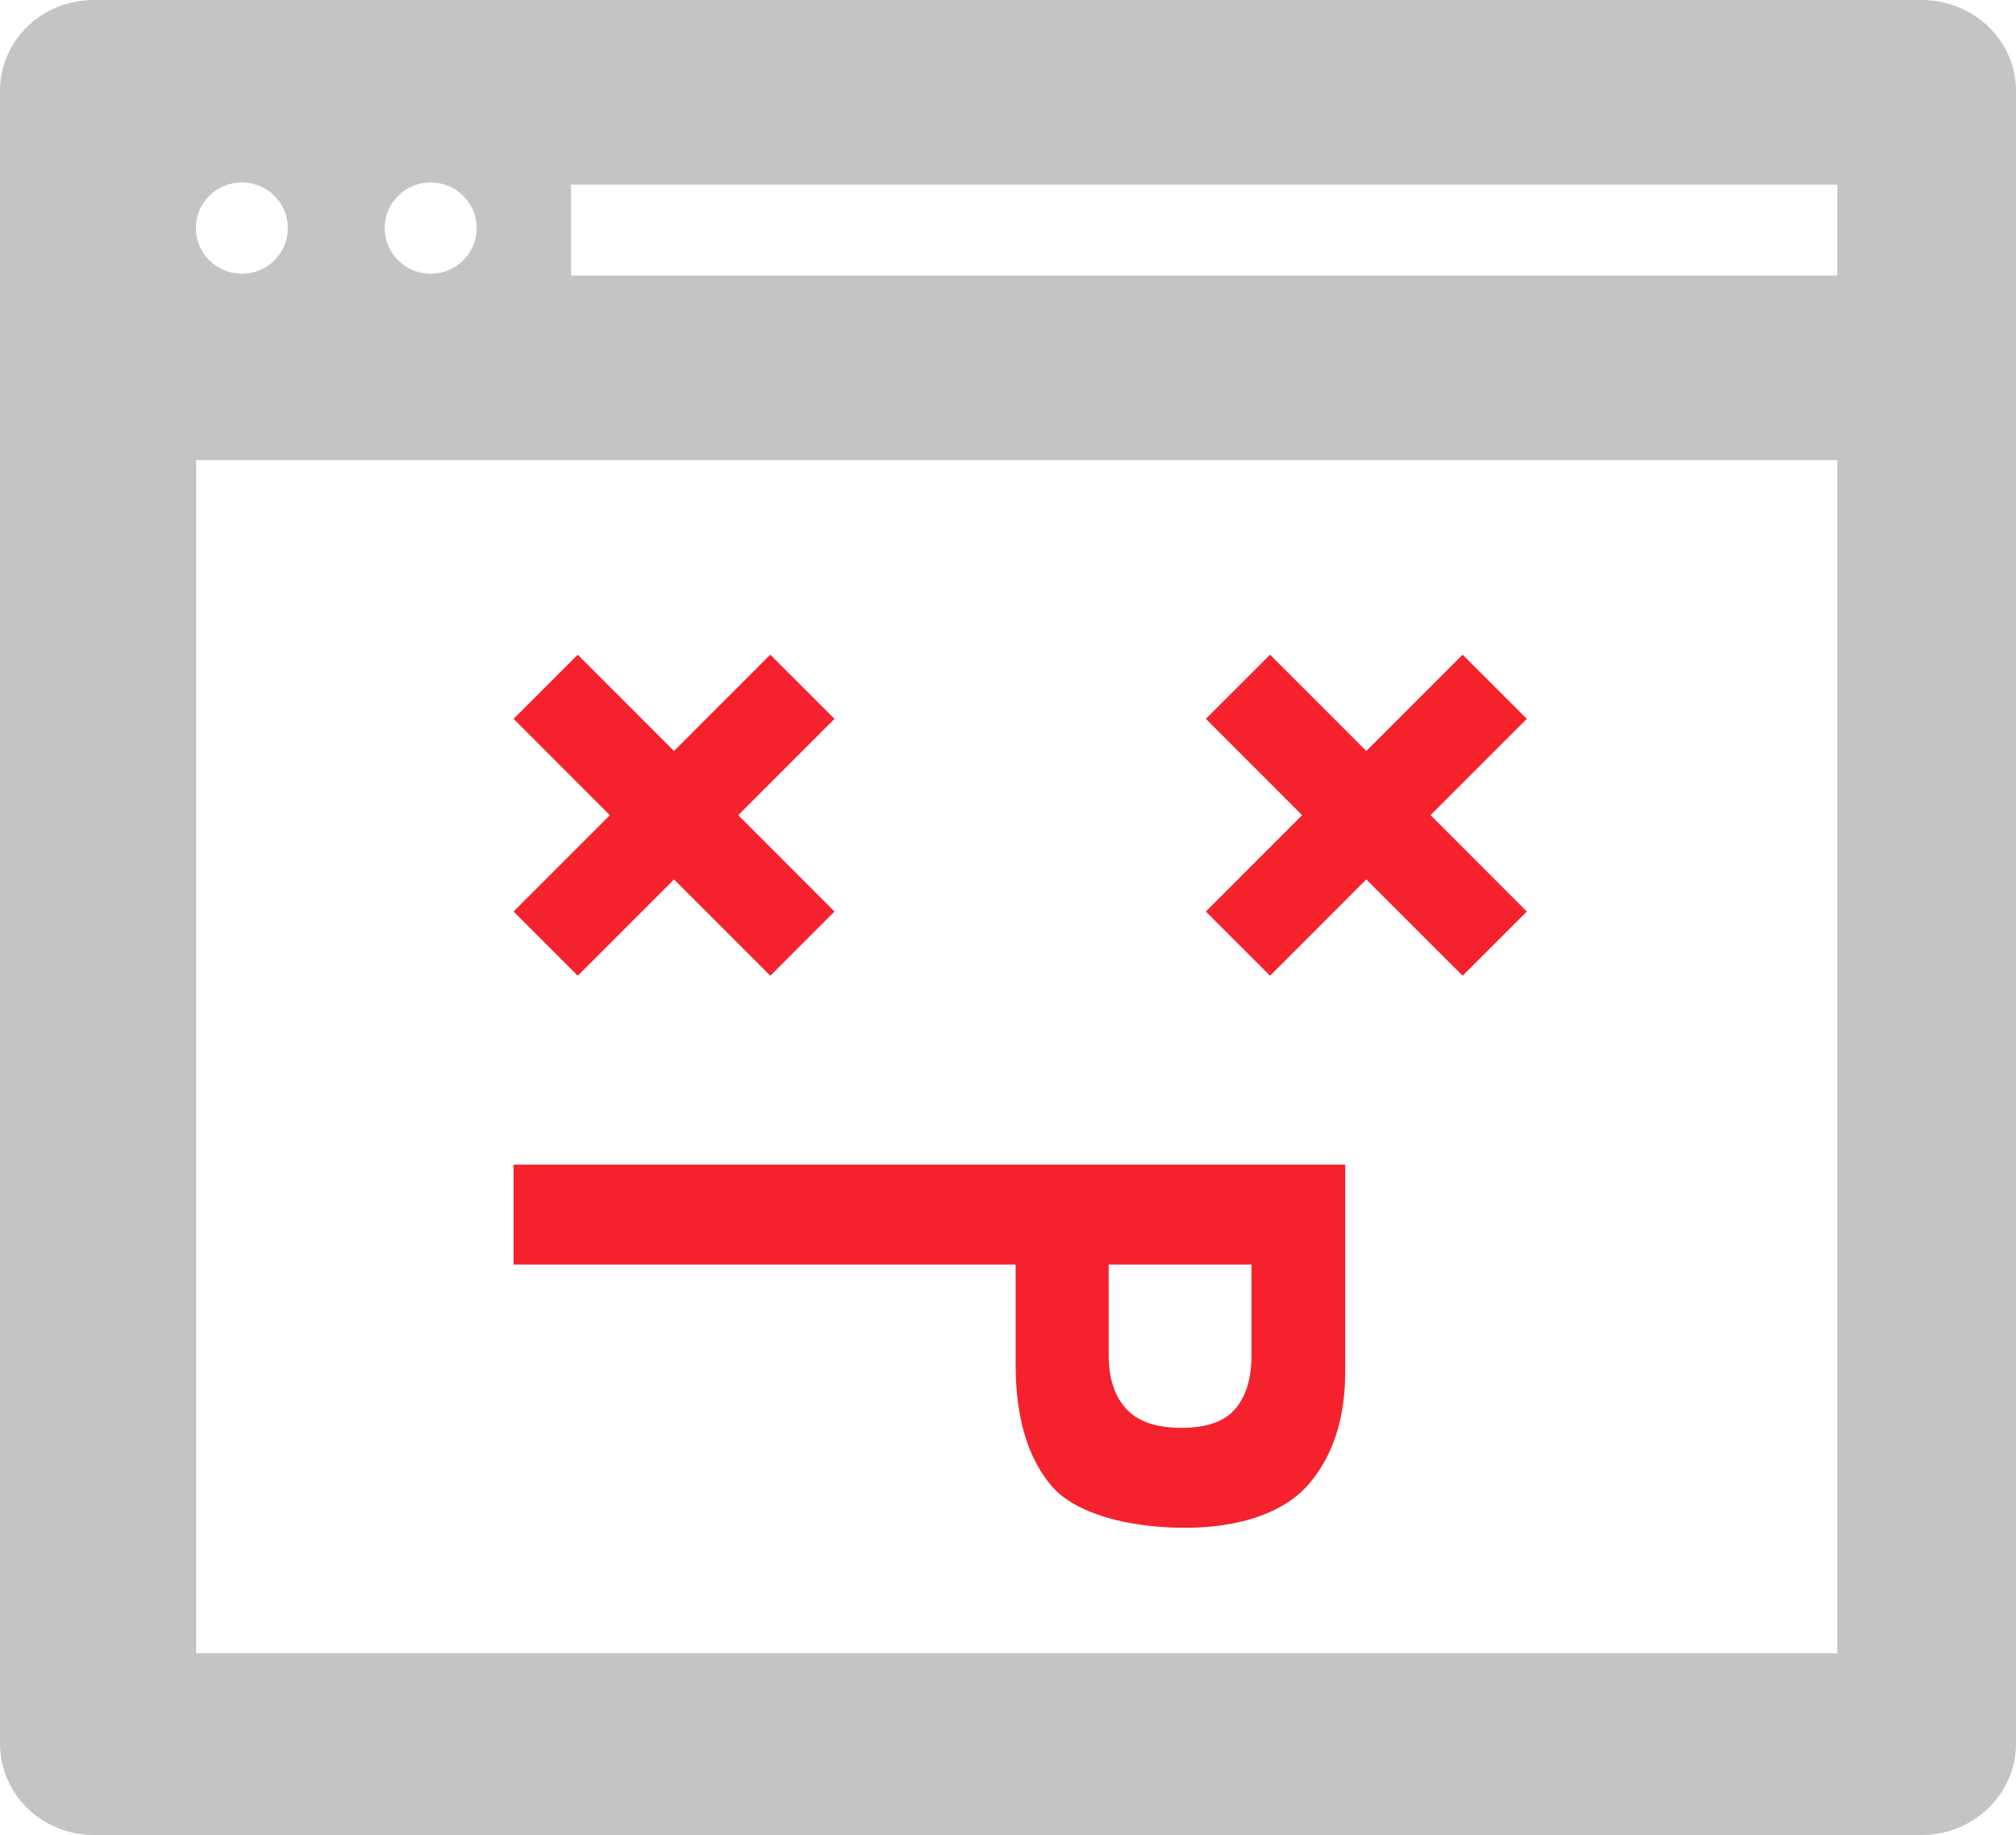<svg width="200" height="182" viewBox="0 0 200 182" fill="none" xmlns="http://www.w3.org/2000/svg">
<path fill-rule="evenodd" clip-rule="evenodd" d="M122.561 139.722C123.627 138.459 124.161 136.688 124.161 134.412V125.42H109.988V134.412C109.988 136.688 110.565 138.459 111.719 139.722C112.873 140.986 114.702 141.617 117.205 141.617C119.709 141.617 121.494 140.986 122.561 139.722ZM104.284 147.337C101.933 144.542 100.757 140.55 100.757 135.362V125.42H50.949V115.507L133.457 115.507V136.01C133.457 140.736 132.216 144.505 129.735 147.315C127.253 150.125 122.786 151.53 117.583 151.53C111.9 151.53 106.635 150.132 104.284 147.337Z" fill="#F5222D"/>
<path fill-rule="evenodd" clip-rule="evenodd" d="M56.647 27.328H182.267V18.309H56.647V27.328ZM19.457 163.966H182.267V45.637H19.457V163.966ZM23.993 18.095C26.513 18.095 28.556 20.122 28.556 22.622C28.556 25.122 26.513 27.148 23.993 27.148C21.473 27.148 19.43 25.122 19.43 22.622C19.43 20.122 21.473 18.095 23.993 18.095ZM42.726 18.095C45.246 18.095 47.289 20.122 47.289 22.622C47.289 25.122 45.246 27.148 42.726 27.148C40.206 27.148 38.163 25.122 38.163 22.622C38.163 20.122 40.206 18.095 42.726 18.095ZM9.301 0C4.195 0 0 3.964 0 9.023V172.928C0 177.985 4.195 182 9.301 182H190.639C195.748 182 200 177.985 200 172.928V9.023C200 3.964 195.748 0 190.639 0H9.301Z" fill="#C4C4C4"/>
<path fill-rule="evenodd" clip-rule="evenodd" d="M82.792 90.408L73.239 80.85L82.79 71.297L76.419 64.934L66.868 74.486L57.317 64.934L50.949 71.297L60.502 80.855L50.949 90.408L57.317 96.776L66.868 87.224L76.423 96.776L82.792 90.408Z" fill="#F5222D"/>
<path fill-rule="evenodd" clip-rule="evenodd" d="M151.471 90.408L141.919 80.85L151.47 71.297L145.099 64.934L135.547 74.486L125.997 64.934L119.629 71.297L129.181 80.855L119.629 90.408L125.997 96.776L135.547 87.224L145.102 96.776L151.471 90.408Z" fill="#F5222D"/>
</svg>
